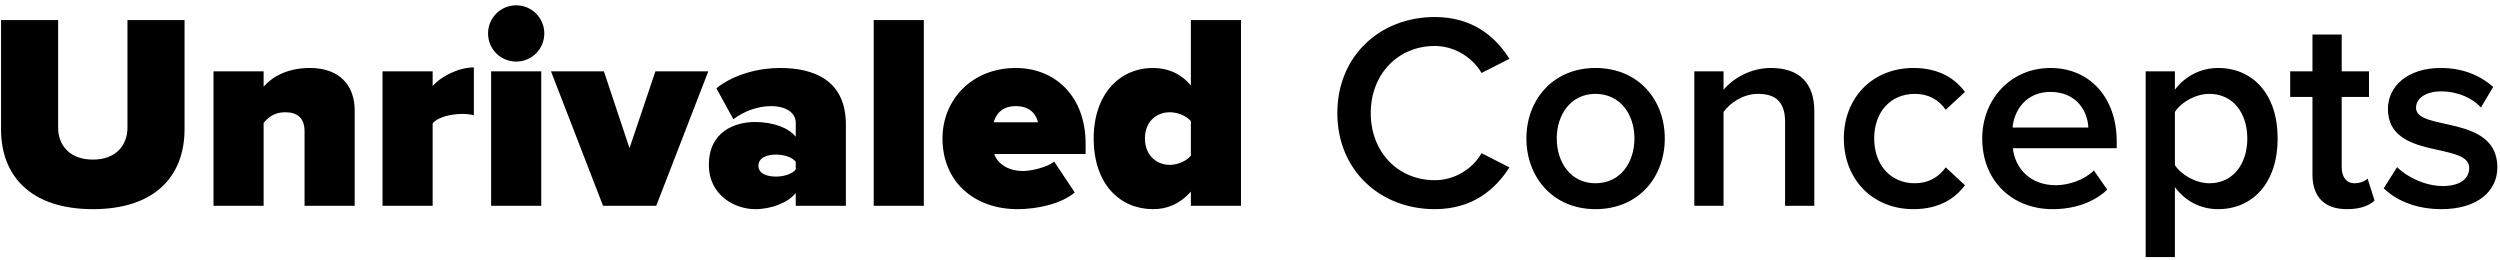 <?xml version="1.0" encoding="UTF-8"?>
<svg width="413px" height="43px" viewBox="0 0 413 43" version="1.1" xmlns="http://www.w3.org/2000/svg" xmlns:xlink="http://www.w3.org/1999/xlink">
    <!-- Generator: Sketch 54.1 (76490) - https://sketchapp.com -->
    <title>UnrivaledConcepts</title>
    <desc>Created with Sketch.</desc>
    <g id="Page-1" stroke="none" stroke-width="1" fill="none" fill-rule="evenodd">
        <path d="M15.353,34.552 C5.003,34.552 0.173,28.986 0.173,21.396 L0.173,3.318 L9.603,3.318 L9.603,21.074 C9.603,24.018 11.535,26.364 15.353,26.364 C19.125,26.364 21.057,24.018 21.057,21.074 L21.057,3.318 L30.487,3.318 L30.487,21.35 C30.487,28.986 25.703,34.552 15.353,34.552 Z M58.593,34 L50.313,34 L50.313,21.718 C50.313,19.418 49.071,18.544 47.093,18.544 C45.207,18.544 44.241,19.51 43.551,20.292 L43.551,34 L35.271,34 L35.271,11.782 L43.551,11.782 L43.551,14.312 C44.839,12.84 47.277,11.23 51.187,11.23 C56.339,11.23 58.593,14.358 58.593,18.222 L58.593,34 Z M71.473,34 L63.193,34 L63.193,11.782 L71.473,11.782 L71.473,14.22 C72.853,12.61 75.751,11.138 78.281,11.138 L78.281,19.05 C77.867,18.912 77.177,18.82 76.395,18.82 C74.647,18.82 72.393,19.28 71.473,20.384 L71.473,34 Z M85.273,10.172 C82.697,10.172 80.627,8.102 80.627,5.526 C80.627,2.95 82.697,0.88 85.273,0.88 C87.849,0.88 89.919,2.95 89.919,5.526 C89.919,8.102 87.849,10.172 85.273,10.172 Z M89.413,34 L81.133,34 L81.133,11.782 L89.413,11.782 L89.413,34 Z M108.411,34 L99.625,34 L91.023,11.782 L99.763,11.782 L103.995,24.478 L108.273,11.782 L117.013,11.782 L108.411,34 Z M139.737,34 L131.457,34 L131.457,31.884 C130.215,33.448 127.501,34.552 124.741,34.552 C121.429,34.552 117.105,32.298 117.105,27.238 C117.105,21.718 121.429,20.154 124.741,20.154 C127.639,20.154 130.261,21.074 131.457,22.592 L131.457,20.292 C131.457,18.728 130.031,17.532 127.317,17.532 C125.247,17.532 122.901,18.36 121.153,19.694 L118.347,14.588 C121.337,12.196 125.477,11.23 128.835,11.23 C134.355,11.23 139.737,13.162 139.737,20.568 L139.737,34 Z M128.191,29.17 C129.479,29.17 130.905,28.756 131.457,27.974 L131.457,26.732 C130.905,25.95 129.479,25.536 128.191,25.536 C126.811,25.536 125.293,25.996 125.293,27.376 C125.293,28.756 126.811,29.17 128.191,29.17 Z M152.617,34 L144.337,34 L144.337,3.318 L152.617,3.318 L152.617,34 Z M168.073,34.552 C161.127,34.552 155.699,30.182 155.699,22.868 C155.699,16.428 160.621,11.23 167.797,11.23 C174.329,11.23 179.343,15.922 179.343,23.742 L179.343,25.444 L164.255,25.444 C164.715,26.87 166.325,28.25 169.039,28.25 C170.281,28.25 173.041,27.652 174.145,26.686 L177.549,31.792 C175.341,33.678 171.385,34.552 168.073,34.552 Z M171.477,20.2 C171.247,19.234 170.465,17.532 167.797,17.532 C165.267,17.532 164.439,19.188 164.163,20.2 L171.477,20.2 Z M205.011,34 L196.731,34 L196.731,31.654 C194.845,33.77 192.729,34.552 190.475,34.552 C185.093,34.552 180.677,30.504 180.677,22.868 C180.677,15.508 185.001,11.23 190.475,11.23 C192.729,11.23 194.983,12.012 196.731,14.128 L196.731,3.318 L205.011,3.318 L205.011,34 Z M193.281,27.238 C194.385,27.238 195.949,26.686 196.731,25.72 L196.731,20.016 C195.949,19.05 194.385,18.544 193.281,18.544 C191.027,18.544 189.141,20.108 189.141,22.868 C189.141,25.628 191.027,27.238 193.281,27.238 Z M237.027,34.552 C227.965,34.552 220.927,28.112 220.927,18.682 C220.927,9.252 227.965,2.812 237.027,2.812 C243.237,2.812 247.055,6.032 249.355,9.712 L244.755,12.058 C243.283,9.528 240.339,7.596 237.027,7.596 C230.955,7.596 226.447,12.242 226.447,18.682 C226.447,25.122 230.955,29.768 237.027,29.768 C240.339,29.768 243.283,27.882 244.755,25.306 L249.355,27.652 C247.009,31.332 243.237,34.552 237.027,34.552 Z M263.569,34.552 C256.531,34.552 252.161,29.262 252.161,22.868 C252.161,16.52 256.531,11.23 263.569,11.23 C270.699,11.23 275.023,16.52 275.023,22.868 C275.023,29.262 270.699,34.552 263.569,34.552 Z M263.569,30.274 C267.709,30.274 270.009,26.824 270.009,22.868 C270.009,18.958 267.709,15.508 263.569,15.508 C259.475,15.508 257.175,18.958 257.175,22.868 C257.175,26.824 259.475,30.274 263.569,30.274 Z M299.725,34 L294.895,34 L294.895,20.108 C294.895,16.658 293.147,15.508 290.433,15.508 C287.949,15.508 285.833,16.98 284.729,18.498 L284.729,34 L279.899,34 L279.899,11.782 L284.729,11.782 L284.729,14.818 C286.201,13.07 289.053,11.23 292.549,11.23 C297.333,11.23 299.725,13.806 299.725,18.36 L299.725,34 Z M316.101,34.552 C309.339,34.552 304.601,29.63 304.601,22.868 C304.601,16.152 309.339,11.23 316.101,11.23 C320.425,11.23 323.047,13.07 324.611,15.186 L321.437,18.13 C320.195,16.382 318.493,15.508 316.331,15.508 C312.283,15.508 309.615,18.544 309.615,22.868 C309.615,27.192 312.283,30.274 316.331,30.274 C318.493,30.274 320.195,29.354 321.437,27.652 L324.611,30.596 C323.047,32.712 320.425,34.552 316.101,34.552 Z M339.101,34.552 C332.431,34.552 327.463,29.906 327.463,22.868 C327.463,16.428 332.155,11.23 338.733,11.23 C345.403,11.23 349.681,16.336 349.681,23.328 L349.681,24.478 L332.523,24.478 C332.891,27.836 335.421,30.596 339.607,30.596 C341.769,30.596 344.345,29.722 345.909,28.158 L348.117,31.332 C345.909,33.448 342.643,34.552 339.101,34.552 Z M344.989,21.074 C344.897,18.452 343.103,15.186 338.733,15.186 C334.593,15.186 332.707,18.36 332.477,21.074 L344.989,21.074 Z M366.425,34.552 C363.619,34.552 361.089,33.31 359.295,30.918 L359.295,42.464 L354.465,42.464 L354.465,11.782 L359.295,11.782 L359.295,14.818 C360.951,12.61 363.527,11.23 366.425,11.23 C372.175,11.23 376.269,15.554 376.269,22.868 C376.269,30.182 372.175,34.552 366.425,34.552 Z M364.999,30.274 C368.817,30.274 371.255,27.192 371.255,22.868 C371.255,18.59 368.817,15.508 364.999,15.508 C362.745,15.508 360.353,16.842 359.295,18.498 L359.295,27.284 C360.353,28.894 362.745,30.274 364.999,30.274 Z M387.723,34.552 C383.997,34.552 382.019,32.528 382.019,28.848 L382.019,16.014 L378.339,16.014 L378.339,11.782 L382.019,11.782 L382.019,5.71 L386.849,5.71 L386.849,11.782 L391.357,11.782 L391.357,16.014 L386.849,16.014 L386.849,27.652 C386.849,29.17 387.585,30.274 388.965,30.274 C389.885,30.274 390.759,29.906 391.127,29.492 L392.277,33.126 C391.403,33.954 389.977,34.552 387.723,34.552 Z M403.317,34.552 C399.545,34.552 396.095,33.356 393.795,31.102 L396.003,27.606 C397.567,29.216 400.649,30.734 403.547,30.734 C406.445,30.734 407.917,29.492 407.917,27.744 C407.917,23.374 394.485,26.502 394.485,17.992 C394.485,14.358 397.613,11.23 403.225,11.23 C406.997,11.23 409.849,12.564 411.873,14.358 L409.849,17.762 C408.515,16.244 406.031,15.094 403.271,15.094 C400.741,15.094 399.131,16.244 399.131,17.808 C399.131,21.764 412.563,18.82 412.563,27.652 C412.563,31.562 409.297,34.552 403.317,34.552 Z" id="UnrivaledConcepts" fill="#000000" fill-rule="nonzero"></path>
    </g>
</svg>